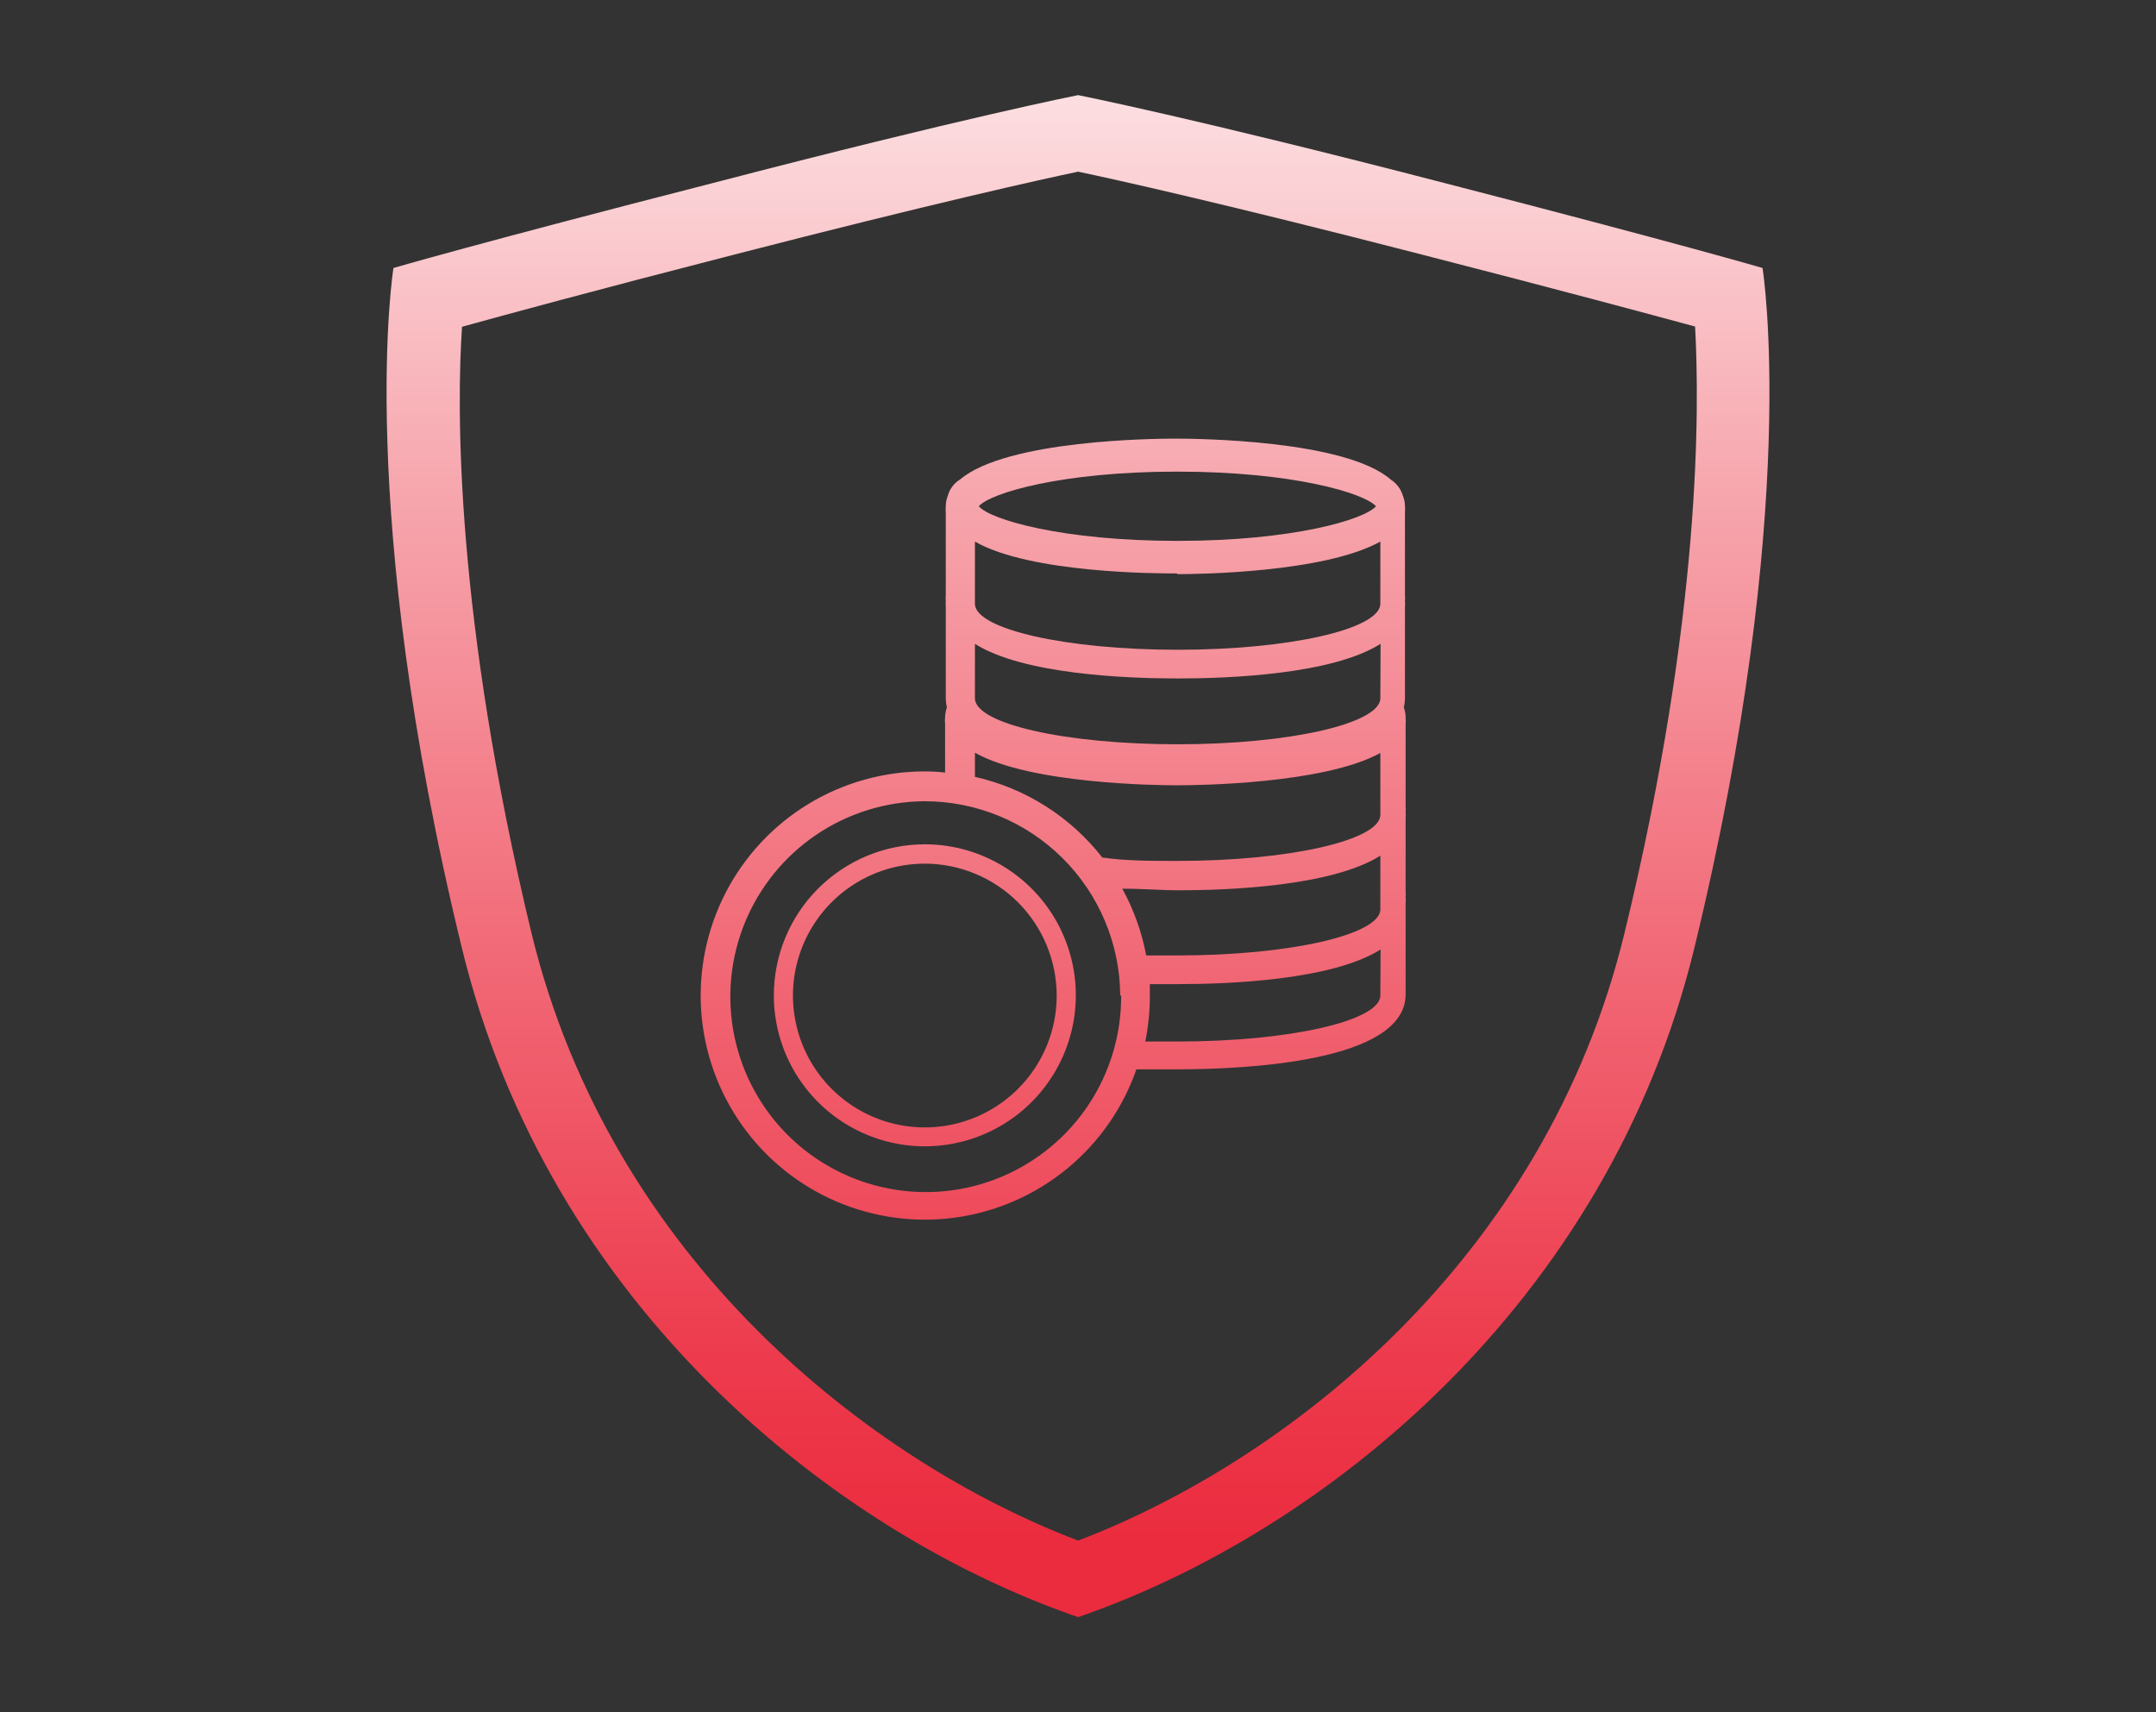 <svg width="68" height="54" viewBox="0 0 68 54" fill="none" xmlns="http://www.w3.org/2000/svg">
<rect x="0" y="0" width="68" height="54" fill="#333333" stroke="none"/>
<path d="M55.59 8.452C55.59 8.452 52.975 7.684 45.533 5.766C37.638 3.718 34.003 3 34.003 3C34.003 3 30.368 3.718 22.51 5.766C15.024 7.684 12.41 8.452 12.41 8.452C12.41 8.452 11.181 15.988 14.565 29.888C17.294 41.115 26.245 48.328 34.003 51C41.761 48.328 50.712 41.115 53.442 29.888C56.818 15.988 55.59 8.452 55.59 8.452ZM51.236 29.428C48.729 39.758 40.526 46.101 34.003 48.586C27.474 46.101 19.277 39.758 16.763 29.428C14.349 19.414 14.4 12.841 14.572 10.306C15.973 9.918 18.659 9.185 23.163 8.028C29.37 6.427 32.904 5.644 34.003 5.414C35.102 5.644 38.637 6.427 44.843 8.028C49.326 9.178 52.027 9.911 53.463 10.298C53.6 12.848 53.672 19.414 51.236 29.428ZM29.169 24.328C27.872 24.328 26.599 24.684 25.491 25.359C24.383 26.034 23.483 27 22.887 28.153C22.292 29.306 22.026 30.6 22.117 31.894C22.208 33.188 22.654 34.432 23.405 35.489C24.156 36.547 25.184 37.377 26.376 37.89C27.567 38.402 28.877 38.577 30.161 38.395C31.446 38.212 32.655 37.68 33.657 36.856C34.659 36.032 35.415 34.949 35.842 33.724C36.316 33.724 36.755 33.724 37.114 33.724C39.269 33.724 44.333 33.494 44.333 31.36V28.487C44.34 28.422 44.34 28.358 44.333 28.293C44.34 28.231 44.34 28.168 44.333 28.106V25.8C44.34 25.736 44.34 25.671 44.333 25.606C44.34 25.544 44.34 25.482 44.333 25.42V22.819C44.341 22.755 44.341 22.69 44.333 22.625C44.332 22.517 44.313 22.41 44.276 22.309C44.299 22.213 44.311 22.114 44.312 22.015V19.141C44.319 19.077 44.319 19.012 44.312 18.947C44.319 18.885 44.319 18.823 44.312 18.761V16.16C44.319 16.096 44.319 16.031 44.312 15.966C44.312 15.853 44.29 15.741 44.247 15.636C44.185 15.425 44.05 15.245 43.866 15.126C42.429 13.869 37.696 13.833 37.071 13.833C36.446 13.833 31.748 13.869 30.275 15.126C30.087 15.24 29.951 15.423 29.894 15.636C29.852 15.741 29.83 15.853 29.83 15.966C29.823 16.031 29.823 16.096 29.83 16.16V18.761C29.823 18.823 29.823 18.885 29.83 18.947C29.823 19.012 29.823 19.077 29.83 19.141V22.015C29.83 22.114 29.842 22.213 29.866 22.309C29.829 22.41 29.809 22.517 29.808 22.625C29.8 22.69 29.8 22.755 29.808 22.819V24.364C29.596 24.34 29.382 24.328 29.169 24.328ZM43.536 31.332V31.411C43.493 32.201 40.662 32.847 37.142 32.847C36.791 32.847 36.424 32.847 36.122 32.847C36.218 32.374 36.266 31.893 36.266 31.411C36.266 31.281 36.266 31.159 36.266 31.037H37.15C38.78 31.037 42.02 30.908 43.543 29.945L43.536 31.332ZM43.536 28.616V28.695C43.493 29.485 40.662 30.132 37.142 30.132C36.807 30.132 36.477 30.132 36.151 30.132C36.013 29.395 35.758 28.684 35.397 28.027C36.065 28.027 36.668 28.078 37.142 28.078C38.773 28.078 42.013 27.948 43.536 26.986V28.616ZM43.536 21.957V22.036C43.493 22.826 40.662 23.473 37.142 23.473C33.623 23.473 30.785 22.834 30.749 22.036V20.305C32.272 21.268 35.519 21.397 37.15 21.397C38.78 21.397 42.02 21.268 43.543 20.305L43.536 21.957ZM37.142 14.874C40.77 14.874 43.026 15.55 43.399 15.966C43.026 16.39 40.77 17.058 37.142 17.058C33.515 17.058 31.23 16.39 30.871 15.966C31.23 15.55 33.486 14.874 37.114 14.874H37.142ZM37.142 18.107C37.717 18.107 41.754 18.071 43.536 17.08V19.055C43.493 19.845 40.662 20.492 37.142 20.492C33.623 20.492 30.785 19.845 30.749 19.055V17.08C32.502 18.085 36.539 18.085 37.114 18.085L37.142 18.107ZM37.142 24.766C37.717 24.766 41.754 24.73 43.536 23.746V25.714C43.493 26.504 40.662 27.151 37.142 27.151C36.302 27.151 35.498 27.151 34.765 27.043C33.761 25.756 32.342 24.858 30.749 24.5V23.739C32.502 24.73 36.539 24.766 37.114 24.766H37.142ZM35.361 31.396C35.368 32.616 35.013 33.81 34.342 34.827C33.67 35.845 32.712 36.64 31.588 37.113C30.464 37.586 29.225 37.715 28.028 37.483C26.831 37.252 25.729 36.671 24.862 35.813C23.996 34.956 23.403 33.86 23.159 32.665C22.915 31.471 23.031 30.231 23.492 29.102C23.953 27.973 24.738 27.006 25.749 26.324C26.759 25.642 27.95 25.274 29.169 25.269C30.797 25.271 32.358 25.916 33.512 27.063C34.667 28.211 35.321 29.768 35.332 31.396H35.361ZM24.406 31.396C24.408 32.338 24.688 33.258 25.212 34.04C25.736 34.823 26.481 35.432 27.351 35.791C28.222 36.151 29.179 36.244 30.102 36.059C31.026 35.875 31.874 35.421 32.539 34.754C33.204 34.088 33.657 33.239 33.84 32.316C34.024 31.392 33.929 30.435 33.568 29.565C33.208 28.695 32.597 27.952 31.814 27.429C31.031 26.906 30.11 26.627 29.169 26.627C27.905 26.628 26.694 27.132 25.801 28.026C24.908 28.92 24.406 30.133 24.406 31.396ZM33.328 31.396C33.328 32.219 33.084 33.023 32.627 33.707C32.17 34.391 31.52 34.924 30.761 35.239C30 35.554 29.164 35.636 28.357 35.476C27.551 35.315 26.809 34.919 26.228 34.337C25.646 33.756 25.25 33.014 25.09 32.208C24.929 31.401 25.011 30.565 25.326 29.805C25.641 29.045 26.174 28.395 26.858 27.938C27.542 27.481 28.346 27.237 29.169 27.237C30.271 27.239 31.328 27.678 32.108 28.457C32.887 29.237 33.326 30.294 33.328 31.396Z" fill="url(#paint0_linear_898_3763)"/>
<defs>
<linearGradient id="paint0_linear_898_3763" x1="34.003" y1="-4.363" x2="34.003" y2="56.869" gradientUnits="userSpaceOnUse">
<stop stop-color="white"/>
<stop offset="0.31" stop-color="#F7AAB1"/>
<stop offset="0.58" stop-color="#F16573"/>
<stop offset="0.77" stop-color="#ED3B4D"/>
<stop offset="0.87" stop-color="#EB2B3E"/>
</linearGradient>
</defs>
</svg>
